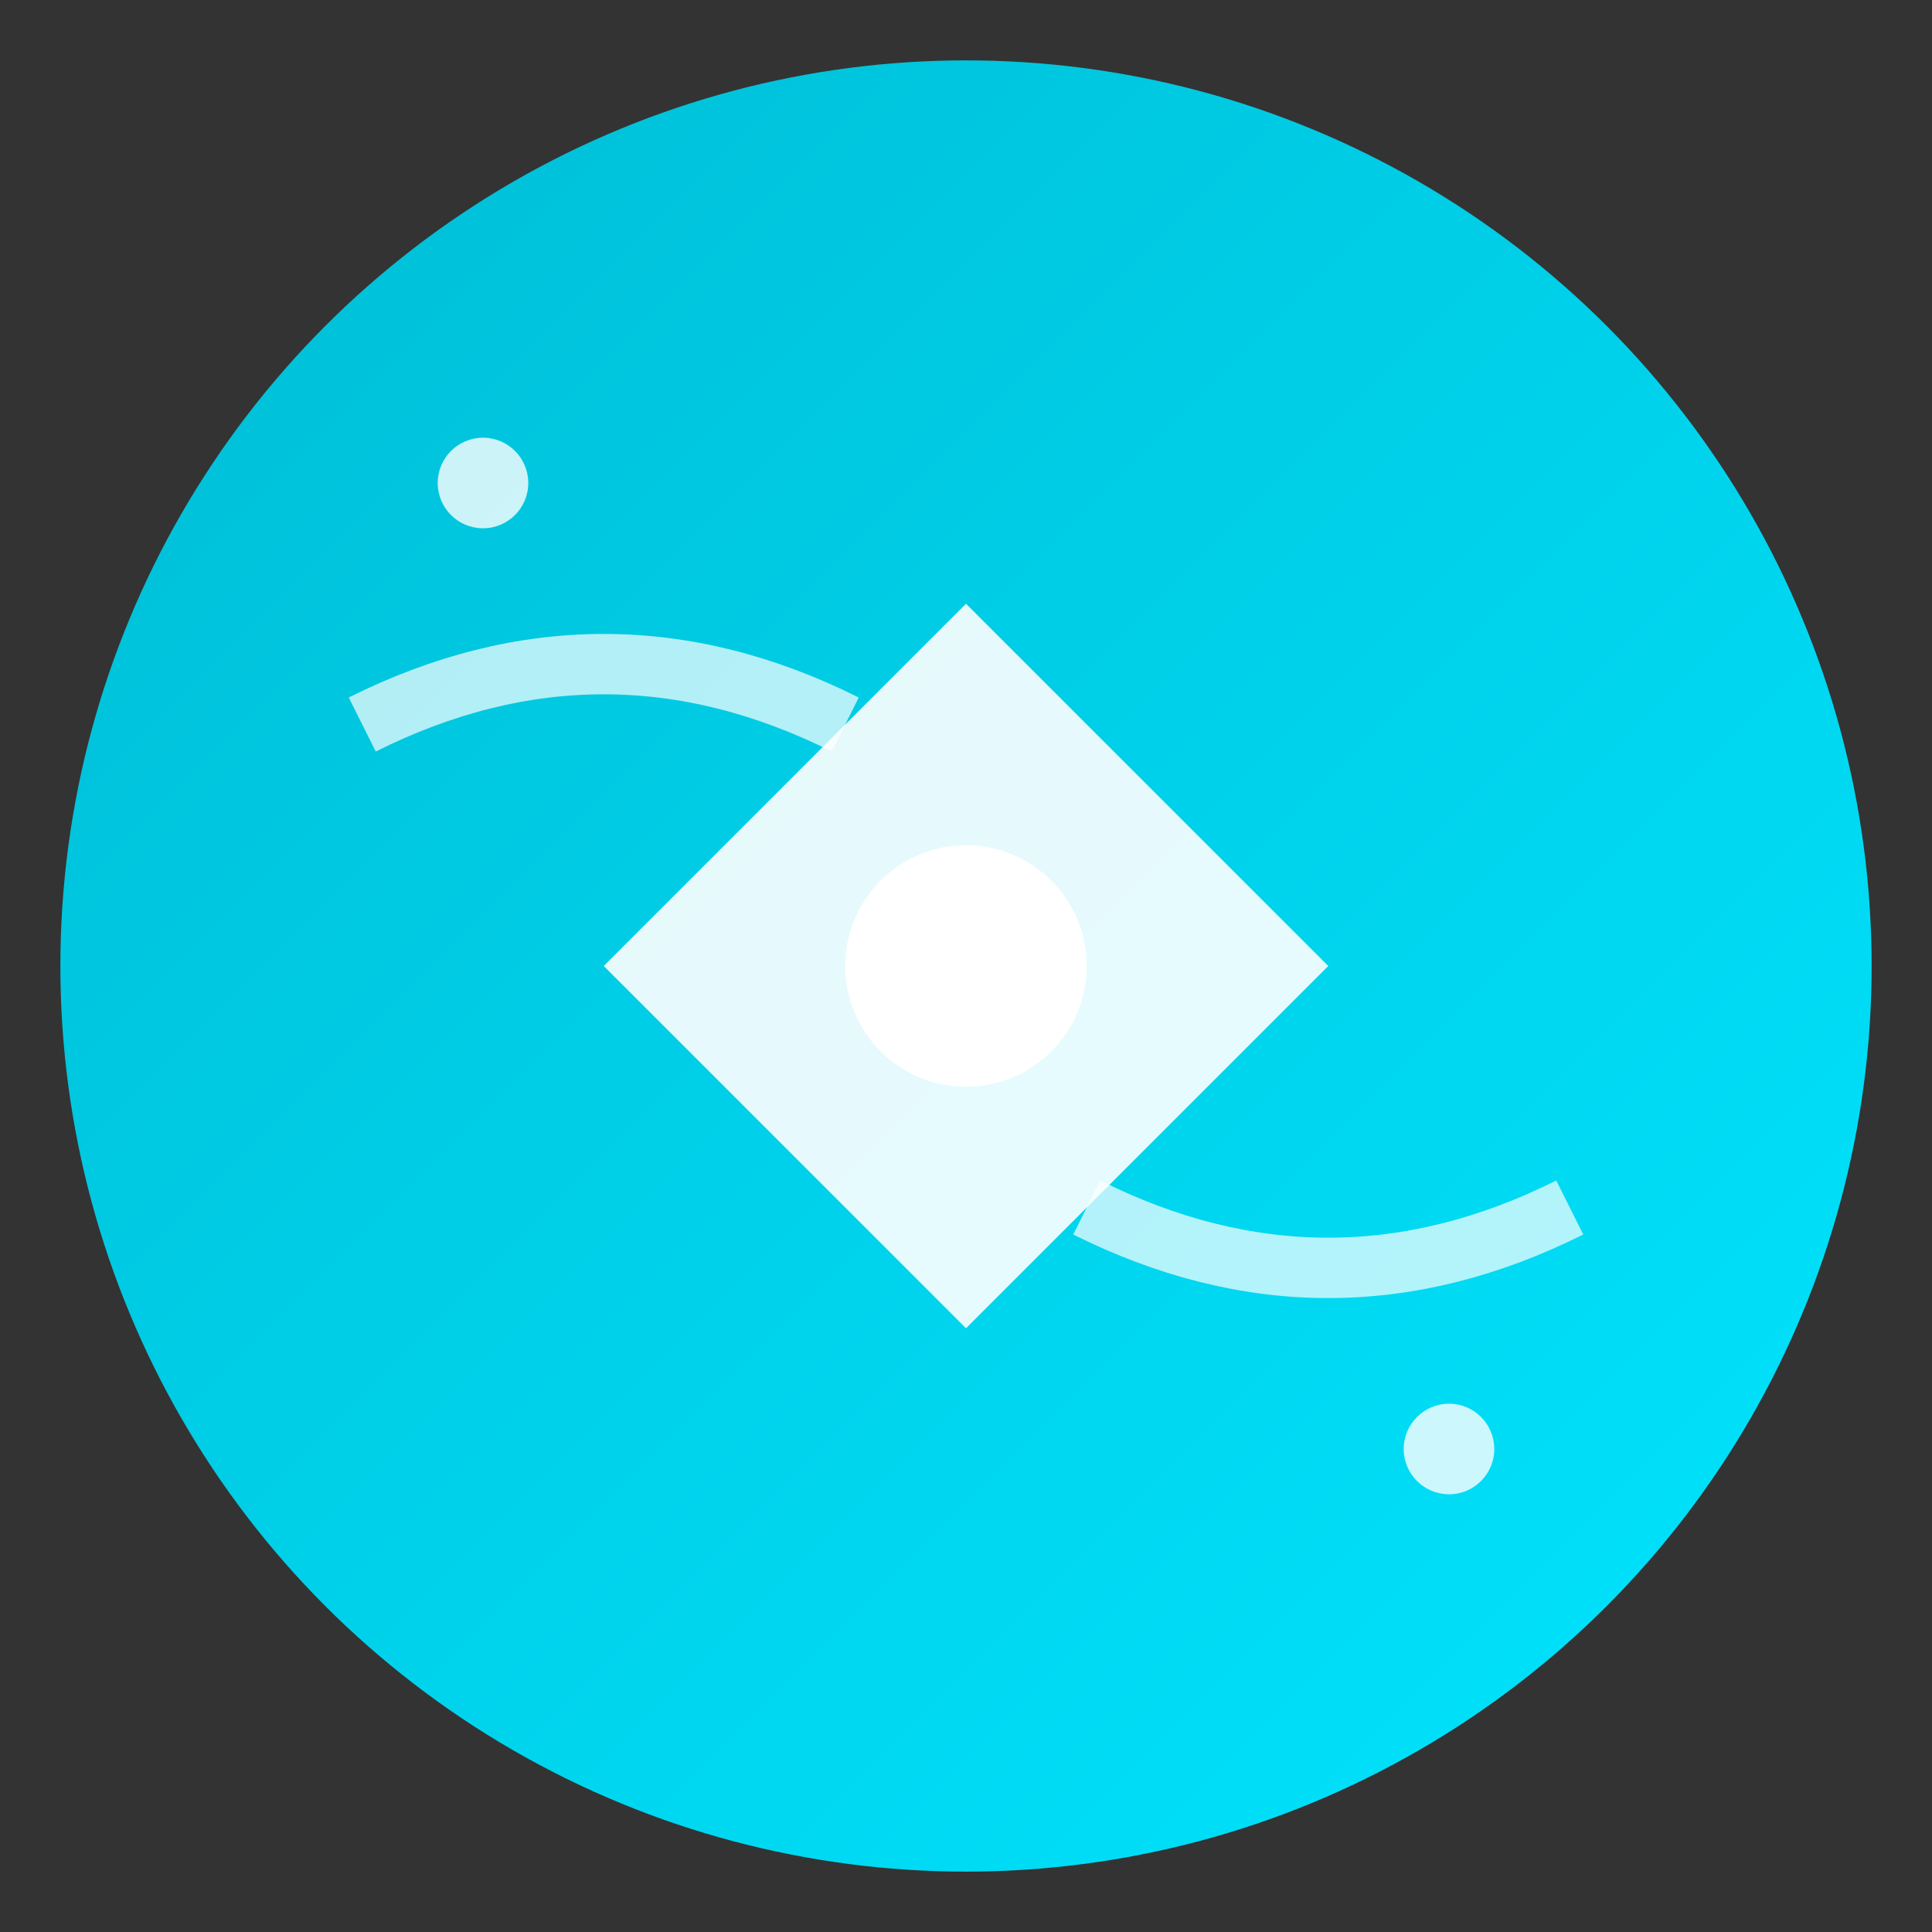 <svg xmlns="http://www.w3.org/2000/svg" viewBox="0 0 64 64" width="64" height="64">
  <rect x="0" y="0" width="64" height="64" fill="#333333" stroke="none"/>
  <defs>
    <linearGradient id="bg" x1="0%" y1="0%" x2="100%" y2="100%">
      <stop offset="0%" style="stop-color:#00bcd4"/>
      <stop offset="100%" style="stop-color:#00e5ff"/>
    </linearGradient>
  </defs>
  
  <!-- Background circle -->
  <circle cx="32" cy="32" r="30" fill="url(#bg)"/>
  
  <!-- Animation symbol -->
  <path d="M20 32 L32 20 L44 32 L32 44 Z" fill="white" opacity="0.9"/>
  <circle cx="32" cy="32" r="4" fill="white"/>
  
  <!-- Motion lines -->
  <path d="M12 24 Q20 20 28 24" stroke="white" stroke-width="2" fill="none" opacity="0.7"/>
  <path d="M36 40 Q44 44 52 40" stroke="white" stroke-width="2" fill="none" opacity="0.7"/>
  
  <!-- Animated dots -->
  <circle cx="16" cy="16" r="1.5" fill="white" opacity="0.8">
    <animate attributeName="opacity" values="0.3;1;0.3" dur="2s" repeatCount="indefinite"/>
  </circle>
  <circle cx="48" cy="48" r="1.5" fill="white" opacity="0.8">
    <animate attributeName="opacity" values="1;0.3;1" dur="2s" repeatCount="indefinite"/>
  </circle>
</svg>
